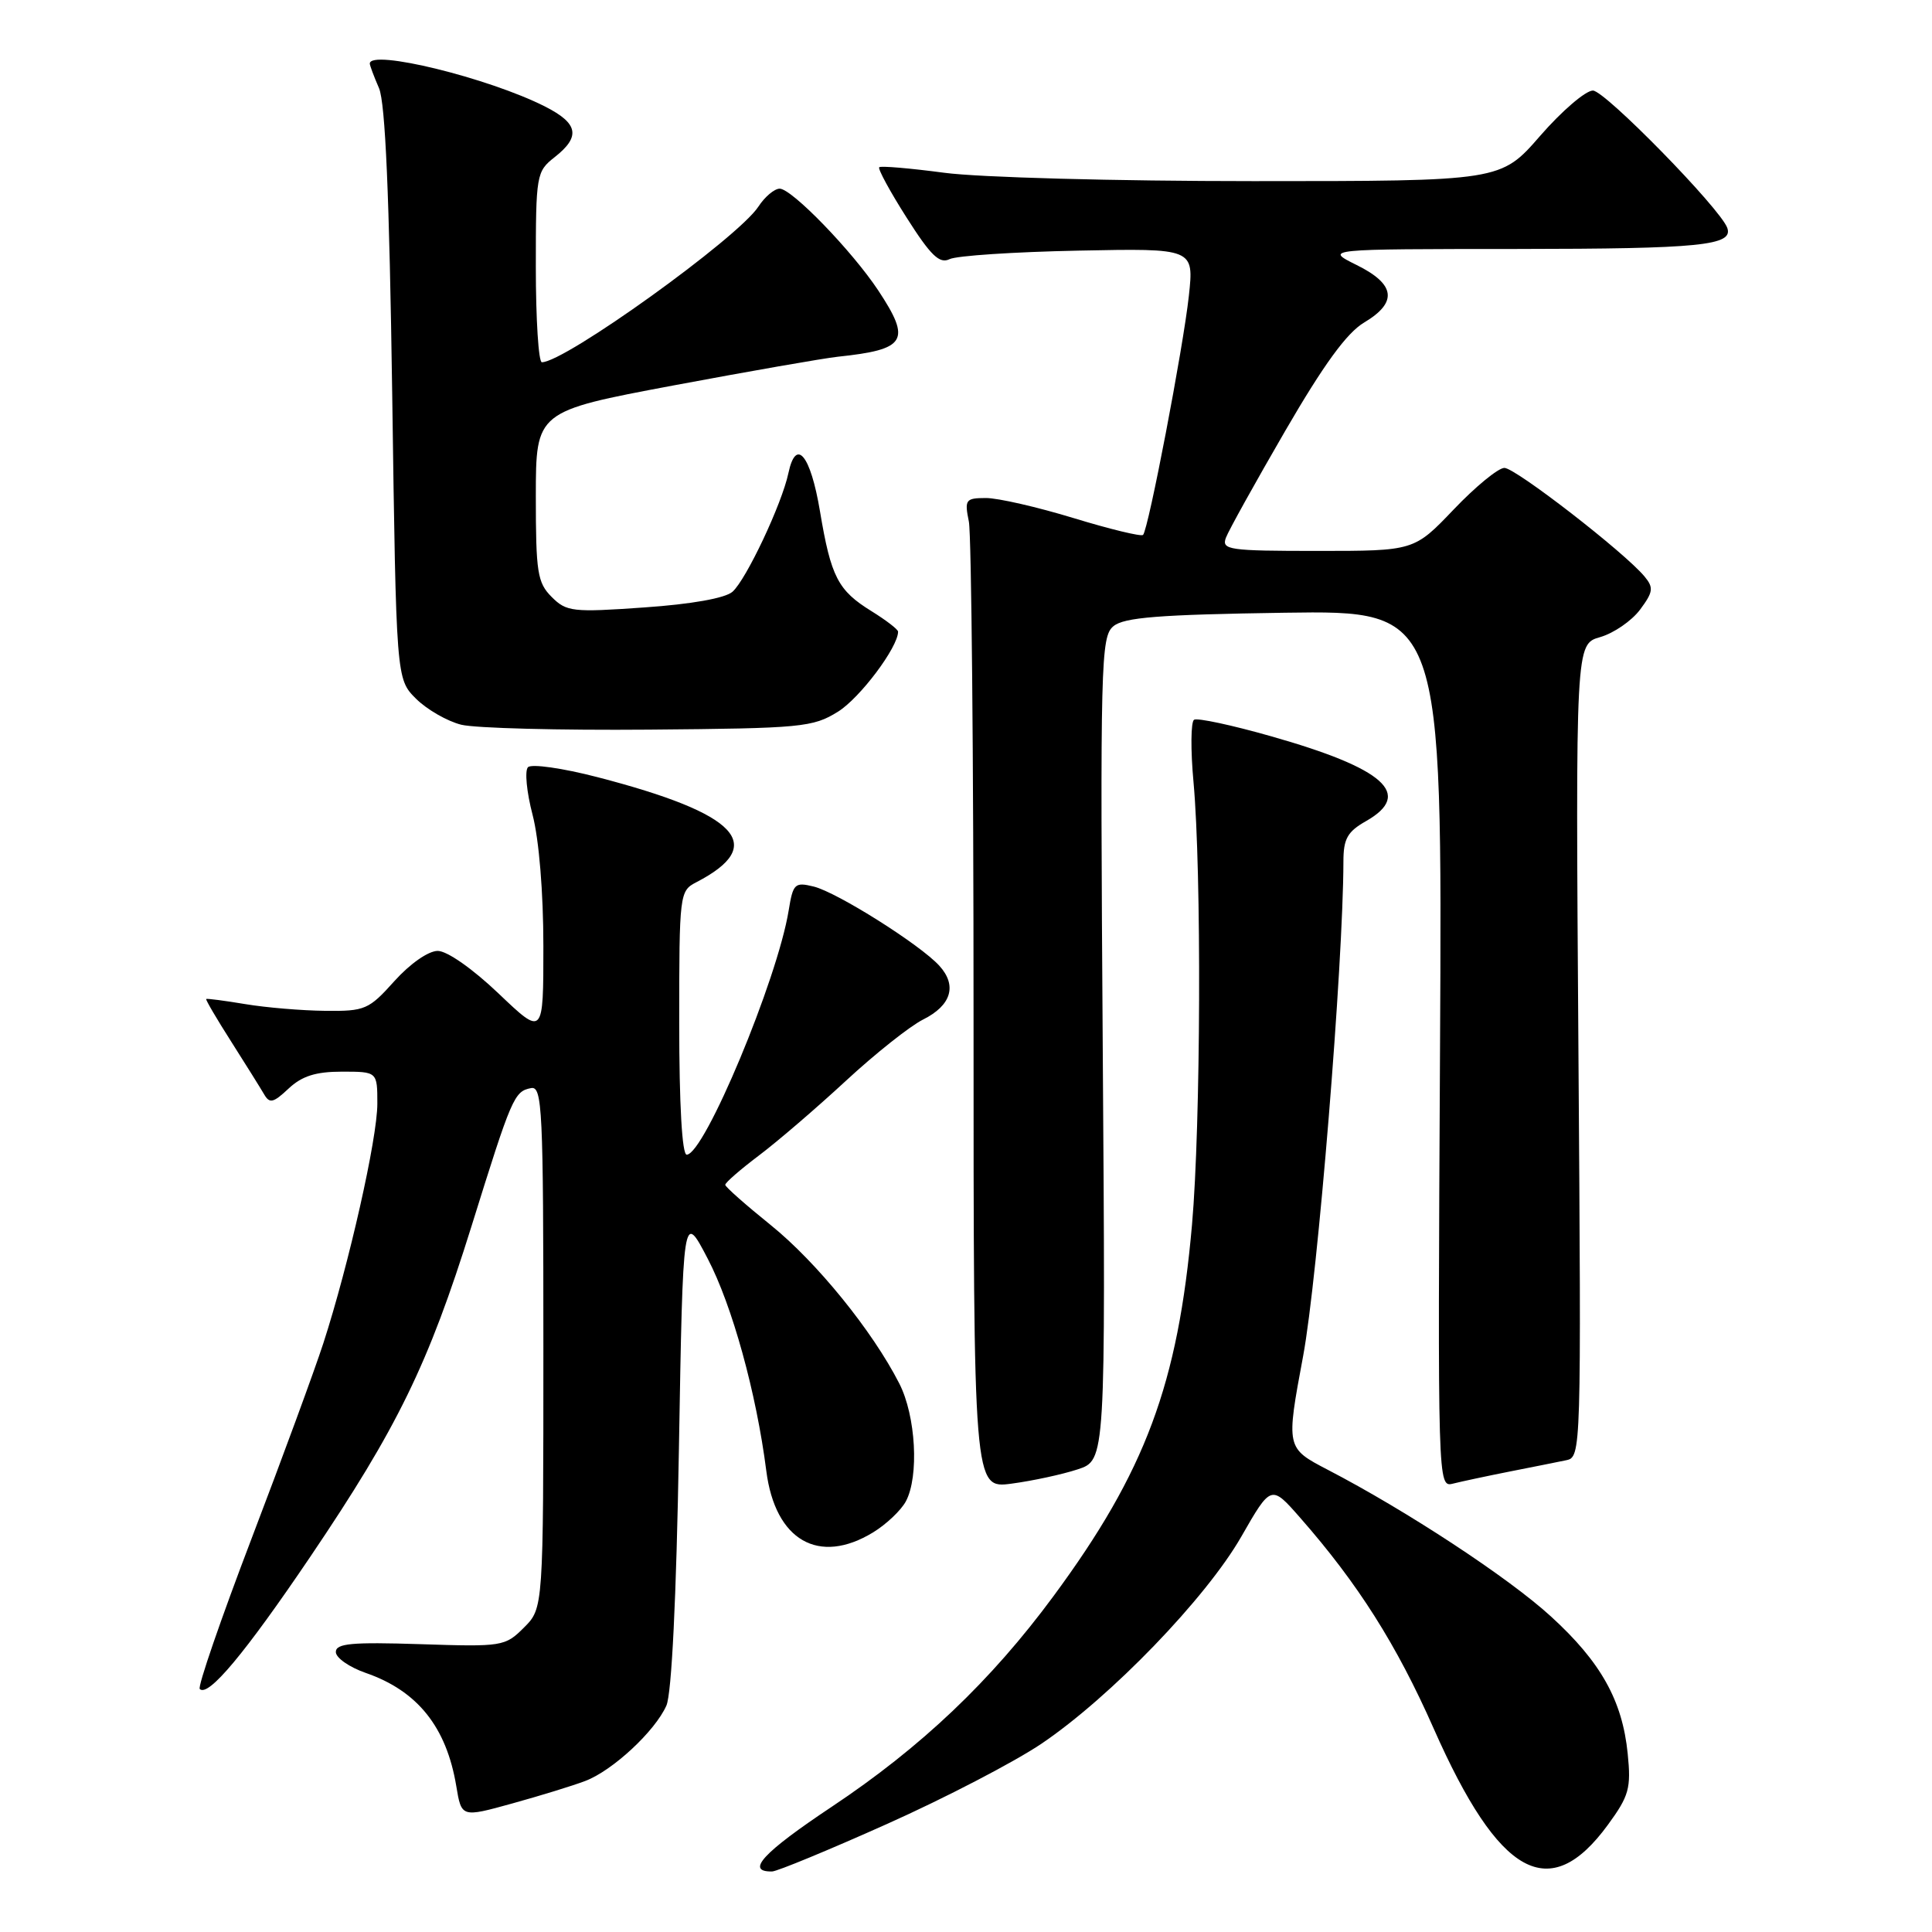 <?xml version="1.0" encoding="UTF-8" standalone="no"?>
<!DOCTYPE svg PUBLIC "-//W3C//DTD SVG 1.1//EN" "http://www.w3.org/Graphics/SVG/1.1/DTD/svg11.dtd" >
<svg xmlns="http://www.w3.org/2000/svg" xmlns:xlink="http://www.w3.org/1999/xlink" version="1.1" viewBox="0 0 256 256">
 <g >
 <path fill="currentColor"
d=" M 117.50 241.70 C 125.20 238.26 134.43 233.46 138.00 231.05 C 147.17 224.85 159.80 211.77 164.48 203.61 C 168.43 196.72 168.43 196.72 172.28 201.11 C 179.94 209.84 185.05 217.91 189.97 229.04 C 198.66 248.70 205.33 252.38 213.06 241.79 C 215.86 237.96 216.14 236.95 215.68 232.38 C 214.98 225.34 212.12 220.22 205.51 214.19 C 199.91 209.06 186.37 200.17 175.95 194.76 C 170.40 191.87 170.40 191.87 172.67 179.69 C 174.61 169.27 177.98 127.82 178.01 114.16 C 178.01 111.14 178.54 110.20 181.01 108.80 C 187.28 105.23 183.48 101.83 168.43 97.56 C 163.24 96.08 158.65 95.10 158.22 95.37 C 157.79 95.63 157.75 99.37 158.15 103.67 C 159.22 115.52 159.11 149.01 157.95 162.25 C 156.09 183.41 151.78 194.98 139.59 211.50 C 131.30 222.74 122.04 231.53 110.19 239.42 C 101.08 245.49 98.73 248.04 102.31 247.98 C 102.96 247.97 109.80 245.15 117.50 241.70 Z  M 77.54 235.99 C 81.16 234.63 86.80 229.39 88.30 226.00 C 89.00 224.43 89.62 211.72 89.96 192.00 C 90.50 160.50 90.50 160.50 93.77 166.77 C 97.02 172.99 100.22 184.56 101.54 194.91 C 102.72 204.12 108.49 207.44 115.69 203.05 C 117.44 201.98 119.39 200.13 120.03 198.94 C 121.80 195.63 121.36 187.62 119.16 183.32 C 115.60 176.34 108.21 167.24 102.14 162.34 C 98.84 159.68 96.12 157.28 96.10 157.00 C 96.08 156.72 98.08 154.98 100.56 153.11 C 103.03 151.25 108.22 146.79 112.10 143.20 C 115.98 139.61 120.58 135.96 122.32 135.09 C 126.06 133.22 126.85 130.59 124.47 127.97 C 121.95 125.19 110.92 118.23 107.81 117.47 C 105.31 116.86 105.08 117.08 104.50 120.66 C 103.01 129.80 93.32 153.00 90.99 153.00 C 90.38 153.00 90.00 146.36 90.00 135.54 C 90.00 118.43 90.05 118.05 92.25 116.91 C 101.78 111.98 97.86 107.82 79.14 102.97 C 74.55 101.78 70.42 101.19 69.96 101.66 C 69.51 102.12 69.78 104.96 70.57 107.97 C 71.42 111.23 72.00 118.24 72.00 125.37 C 72.00 137.30 72.00 137.30 66.07 131.65 C 62.64 128.38 59.25 126.00 58.00 126.00 C 56.76 126.00 54.34 127.69 52.26 130.00 C 48.87 133.78 48.37 134.00 43.09 133.94 C 40.01 133.91 35.25 133.51 32.50 133.05 C 29.75 132.59 27.42 132.29 27.32 132.37 C 27.22 132.46 28.71 135.00 30.63 138.01 C 32.55 141.03 34.51 144.17 34.99 144.99 C 35.72 146.26 36.21 146.15 38.24 144.24 C 40.01 142.58 41.84 142.00 45.31 142.00 C 50.00 142.00 50.00 142.00 50.00 146.25 C 50.00 150.85 46.23 167.55 42.84 178.00 C 41.68 181.57 37.40 193.22 33.33 203.88 C 29.26 214.54 26.17 223.51 26.47 223.80 C 27.58 224.92 32.45 219.09 41.10 206.30 C 52.67 189.18 56.76 180.79 62.47 162.50 C 67.82 145.33 68.13 144.62 70.36 144.18 C 71.86 143.88 72.00 146.90 72.00 178.47 C 72.00 213.09 72.00 213.09 69.43 215.66 C 66.93 218.16 66.58 218.22 55.68 217.86 C 46.59 217.57 44.50 217.76 44.50 218.90 C 44.50 219.67 46.28 220.91 48.46 221.67 C 55.32 224.04 59.16 228.84 60.46 236.67 C 61.15 240.83 61.15 240.83 67.87 238.97 C 71.56 237.95 75.92 236.61 77.54 235.99 Z  M 142.79 194.70 C 146.50 193.49 146.50 193.49 146.12 138.97 C 145.77 87.70 145.86 84.36 147.53 82.98 C 148.94 81.80 153.58 81.44 170.21 81.19 C 191.12 80.89 191.12 80.89 190.81 138.99 C 190.50 196.84 190.51 197.09 192.52 196.59 C 193.63 196.31 197.00 195.59 200.02 194.99 C 203.03 194.40 206.41 193.72 207.52 193.49 C 209.52 193.08 209.53 192.59 209.15 139.22 C 208.77 85.35 208.77 85.35 212.03 84.42 C 213.83 83.90 216.20 82.27 217.31 80.79 C 219.06 78.44 219.14 77.87 217.91 76.39 C 215.28 73.21 200.81 62.00 199.34 62.00 C 198.53 62.00 195.51 64.48 192.63 67.50 C 187.38 73.00 187.38 73.00 174.59 73.00 C 162.81 73.00 161.84 72.86 162.44 71.25 C 162.80 70.29 166.34 63.92 170.30 57.09 C 175.39 48.32 178.45 44.11 180.75 42.74 C 185.23 40.07 184.92 37.66 179.75 35.11 C 175.50 33.00 175.50 33.00 201.00 32.99 C 225.34 32.97 229.71 32.53 228.87 30.19 C 227.95 27.63 212.66 12.00 211.07 12.00 C 210.10 12.00 206.95 14.70 204.08 18.00 C 198.86 24.00 198.86 24.00 166.09 24.00 C 147.77 24.00 129.69 23.51 125.10 22.89 C 120.58 22.29 116.71 21.96 116.50 22.16 C 116.30 22.37 117.93 25.38 120.14 28.85 C 123.33 33.87 124.49 34.99 125.82 34.34 C 126.75 33.88 134.41 33.38 142.85 33.21 C 158.21 32.90 158.21 32.90 157.53 39.20 C 156.78 46.09 152.17 70.16 151.46 70.88 C 151.21 71.12 147.07 70.12 142.26 68.65 C 137.44 67.18 132.21 65.98 130.62 65.99 C 127.94 66.00 127.79 66.21 128.38 69.12 C 128.72 70.84 129.00 100.38 129.00 134.75 C 129.00 197.26 129.00 197.26 134.04 196.59 C 136.82 196.22 140.76 195.37 142.79 194.70 Z  M 111.04 94.30 C 113.95 92.49 119.00 85.76 119.00 83.70 C 119.00 83.40 117.42 82.19 115.49 80.99 C 111.03 78.24 110.11 76.46 108.65 67.74 C 107.40 60.27 105.48 57.94 104.47 62.68 C 103.61 66.77 98.87 76.81 97.06 78.41 C 96.10 79.26 91.62 80.06 85.35 80.49 C 75.87 81.16 75.06 81.06 73.10 79.10 C 71.21 77.21 71.00 75.85 71.00 65.75 C 71.01 54.50 71.01 54.50 89.25 51.07 C 99.29 49.19 109.08 47.48 111.00 47.27 C 120.09 46.31 120.79 45.17 116.37 38.48 C 112.91 33.26 104.92 25.00 103.31 25.00 C 102.62 25.00 101.34 26.07 100.49 27.38 C 97.75 31.55 74.86 48.00 71.80 48.00 C 71.36 48.00 71.00 42.33 71.00 35.39 C 71.00 23.14 71.07 22.73 73.50 20.82 C 76.96 18.10 76.63 16.36 72.25 14.13 C 64.78 10.33 49.00 6.47 49.00 8.43 C 49.00 8.67 49.55 10.14 50.22 11.68 C 51.06 13.65 51.59 25.91 51.97 52.23 C 52.50 89.96 52.50 89.96 55.12 92.58 C 56.57 94.02 59.27 95.57 61.12 96.03 C 62.98 96.49 74.17 96.78 86.00 96.68 C 106.24 96.51 107.71 96.37 111.04 94.30 Z "/>
</g>
</svg>
